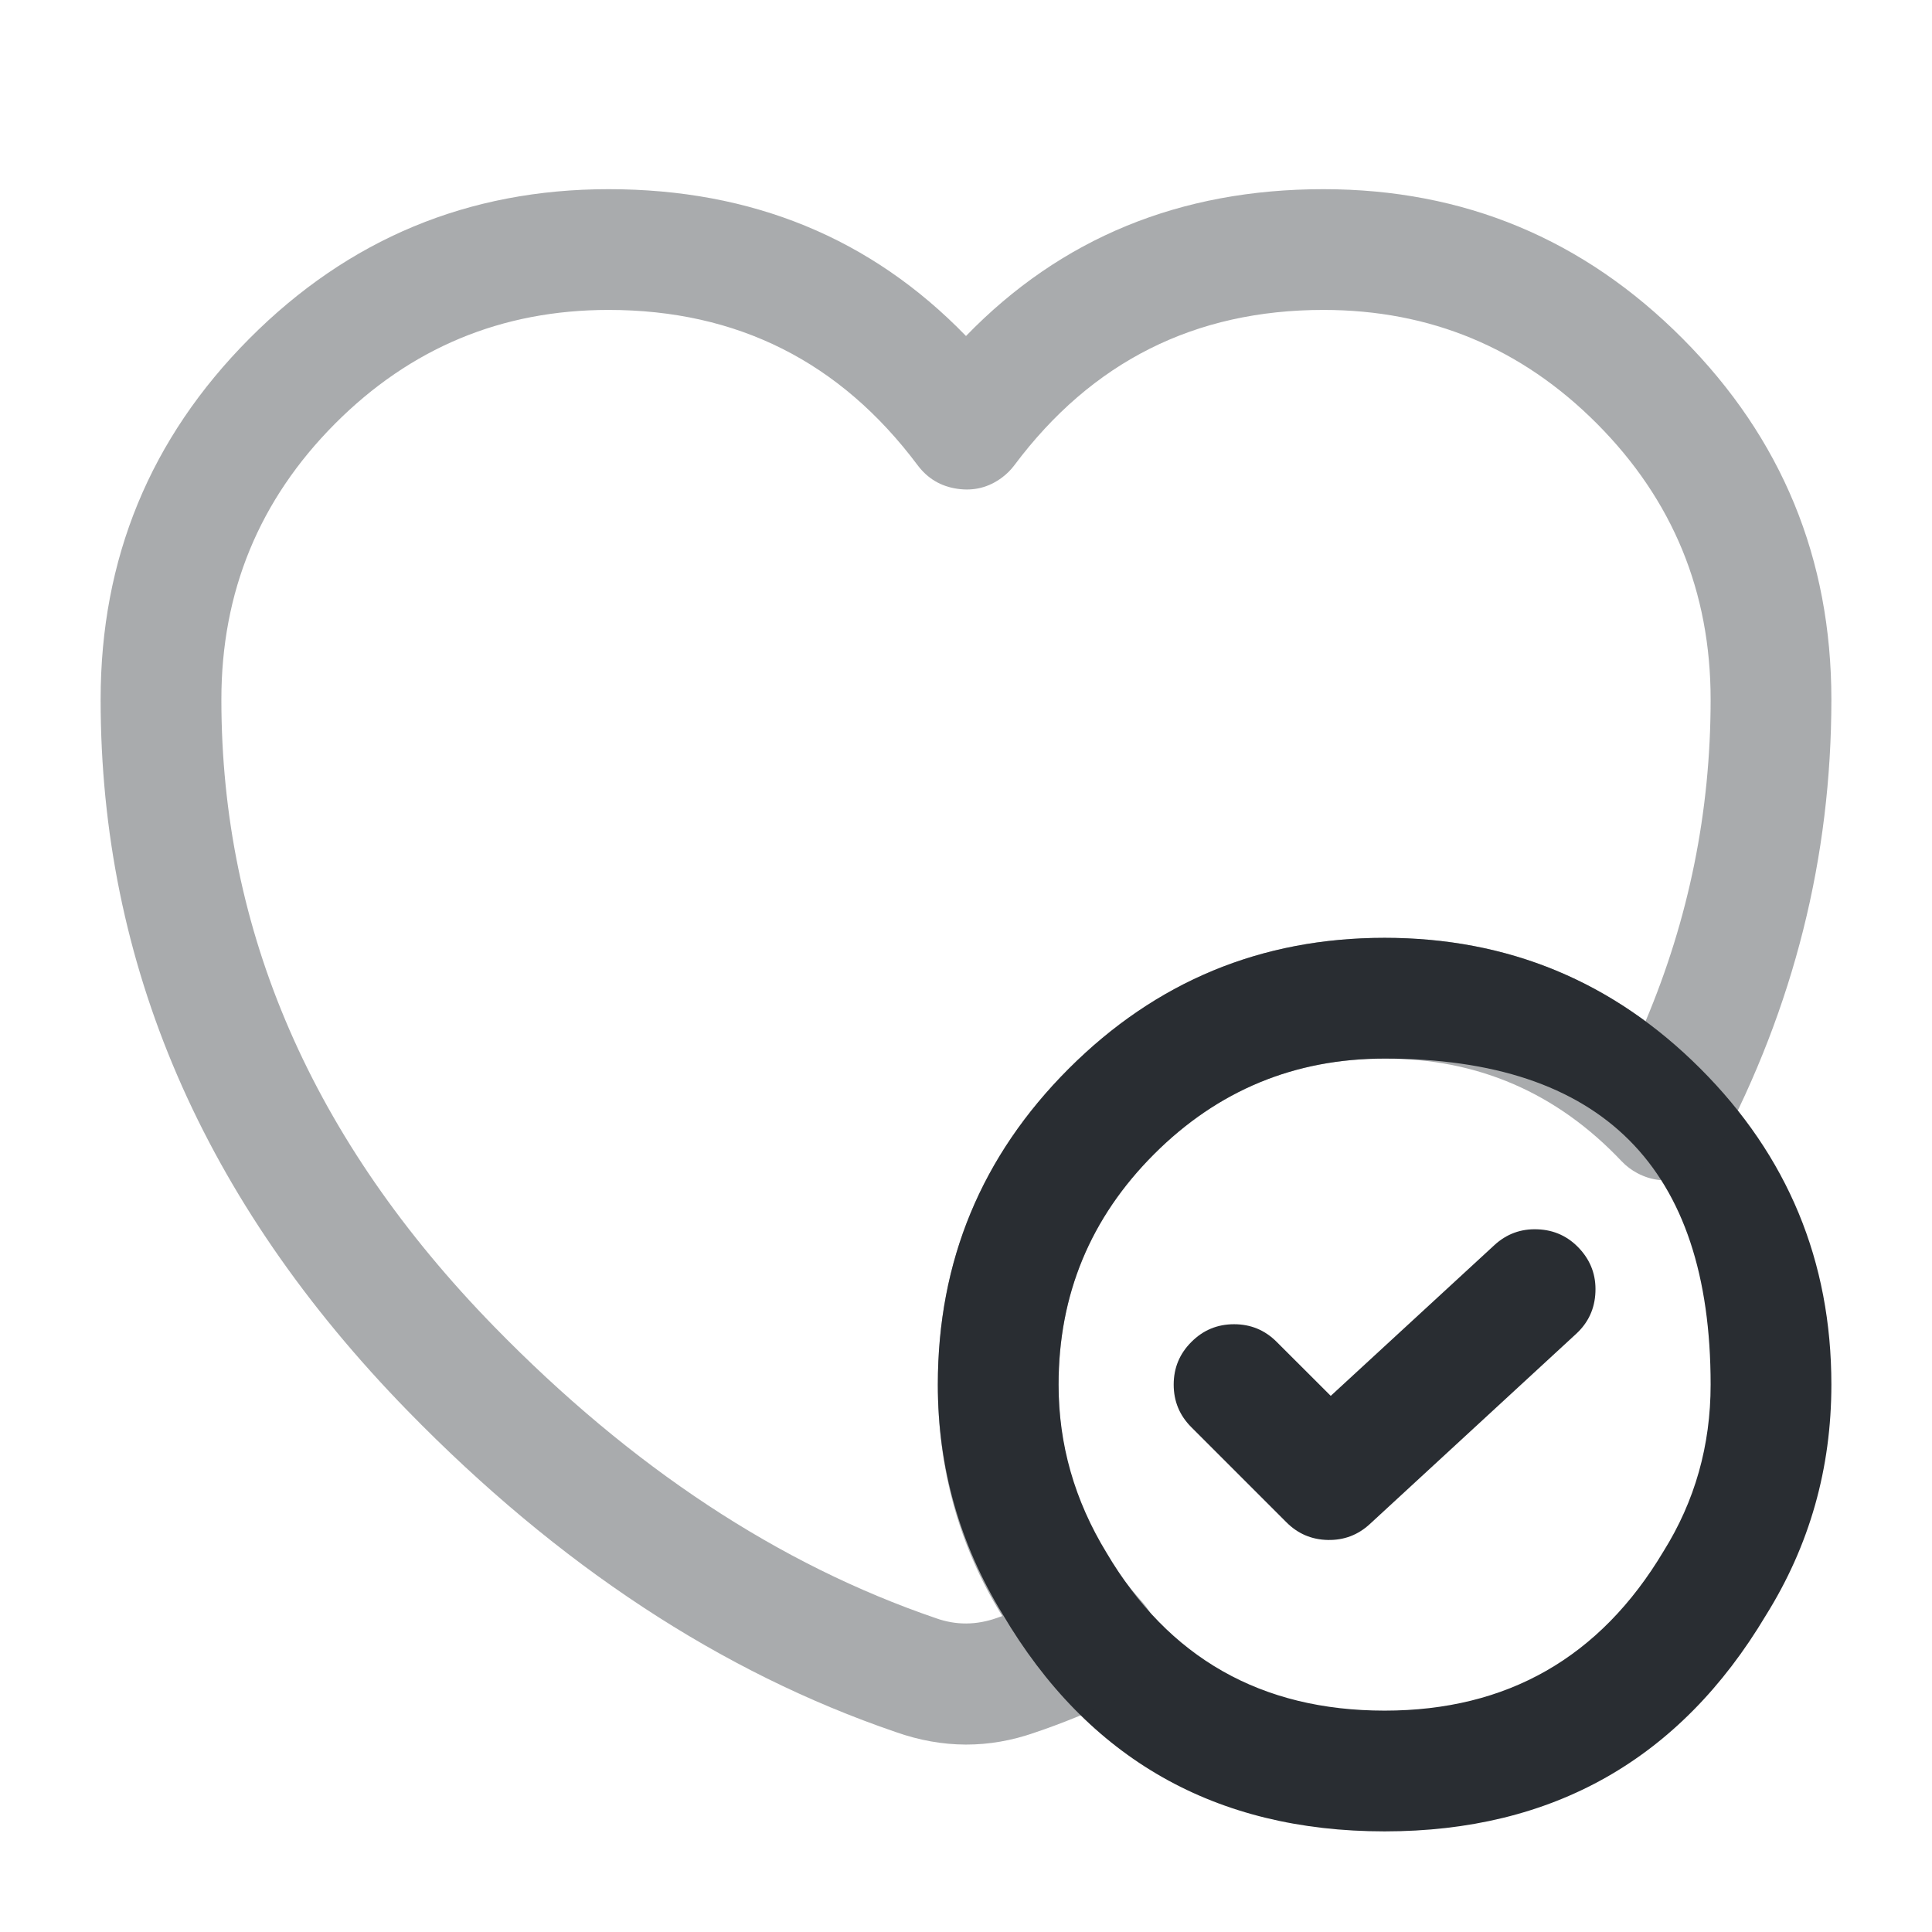 <svg xmlns="http://www.w3.org/2000/svg" width="24" height="24" viewBox="0 0 24 24">
  <defs/>
  <path fill="#292D32" d="M22.75,17.2 Q22.75,18.765 21.936,20.067 Q20.335,22.75 17.2,22.75 Q14.047,22.75 12.454,20.051 Q11.65,18.735 11.65,17.2 Q11.65,14.902 13.276,13.276 Q14.902,11.65 17.2,11.65 Q19.499,11.65 21.124,13.276 Q22.75,14.902 22.75,17.2 Z M21.25,17.2 Q21.25,13.15 17.2,13.15 Q15.524,13.15 14.337,14.336 Q13.15,15.523 13.15,17.2 Q13.15,18.313 13.746,19.289 Q14.903,21.25 17.2,21.25 Q19.483,21.25 20.664,19.272 Q21.25,18.335 21.25,17.2 Z"/>
  <path fill="#292D32" d="M15.86,16.67 L16.531,17.34 L18.562,15.469 Q18.79,15.258 19.101,15.271 Q19.411,15.283 19.622,15.512 Q19.832,15.74 19.819,16.05 Q19.807,16.361 19.578,16.571 L17.018,18.931 Q16.797,19.136 16.495,19.13 Q16.193,19.124 15.98,18.91 L14.8,17.73 Q14.58,17.511 14.58,17.2 Q14.58,16.889 14.8,16.67 Q15.019,16.45 15.33,16.45 Q15.641,16.45 15.86,16.67 Z"/>
  <path fill="#292D32" opacity="0.4" d="M22.75,8.69 Q22.75,11.624 21.353,14.261 Q21.207,14.536 20.91,14.627 Q20.613,14.718 20.339,14.573 Q20.23,14.515 20.145,14.426 Q18.938,13.15 17.2,13.15 Q15.523,13.15 14.337,14.337 Q13.15,15.523 13.15,17.2 Q13.15,18.738 14.189,19.9 Q14.396,20.132 14.379,20.442 Q14.361,20.752 14.13,20.959 Q14.046,21.034 13.943,21.082 Q13.325,21.366 12.857,21.522 Q12,21.824 11.13,21.517 Q7.875,20.406 5.066,17.528 Q1.25,13.618 1.25,8.69 Q1.25,6.064 3.097,4.207 Q4.945,2.35 7.56,2.35 Q10.232,2.35 12,4.174 Q13.768,2.35 16.44,2.35 Q19.055,2.35 20.903,4.207 Q22.75,6.064 22.75,8.69 Z M21.25,8.69 Q21.25,6.683 19.84,5.265 Q18.431,3.85 16.44,3.85 Q14.044,3.85 12.601,5.779 Q12.536,5.866 12.449,5.931 Q12.201,6.117 11.893,6.072 Q11.586,6.028 11.399,5.779 Q9.956,3.85 7.56,3.85 Q5.569,3.85 4.16,5.265 Q2.75,6.683 2.75,8.69 Q2.75,13.007 6.139,16.48 Q8.698,19.102 11.63,20.103 Q12,20.234 12.383,20.099 Q12.416,20.087 12.451,20.075 Q11.65,18.785 11.65,17.2 Q11.65,14.902 13.276,13.276 Q14.902,11.65 17.2,11.65 Q19.039,11.65 20.441,12.688 Q21.25,10.773 21.25,8.69 Z"/>
</svg>

